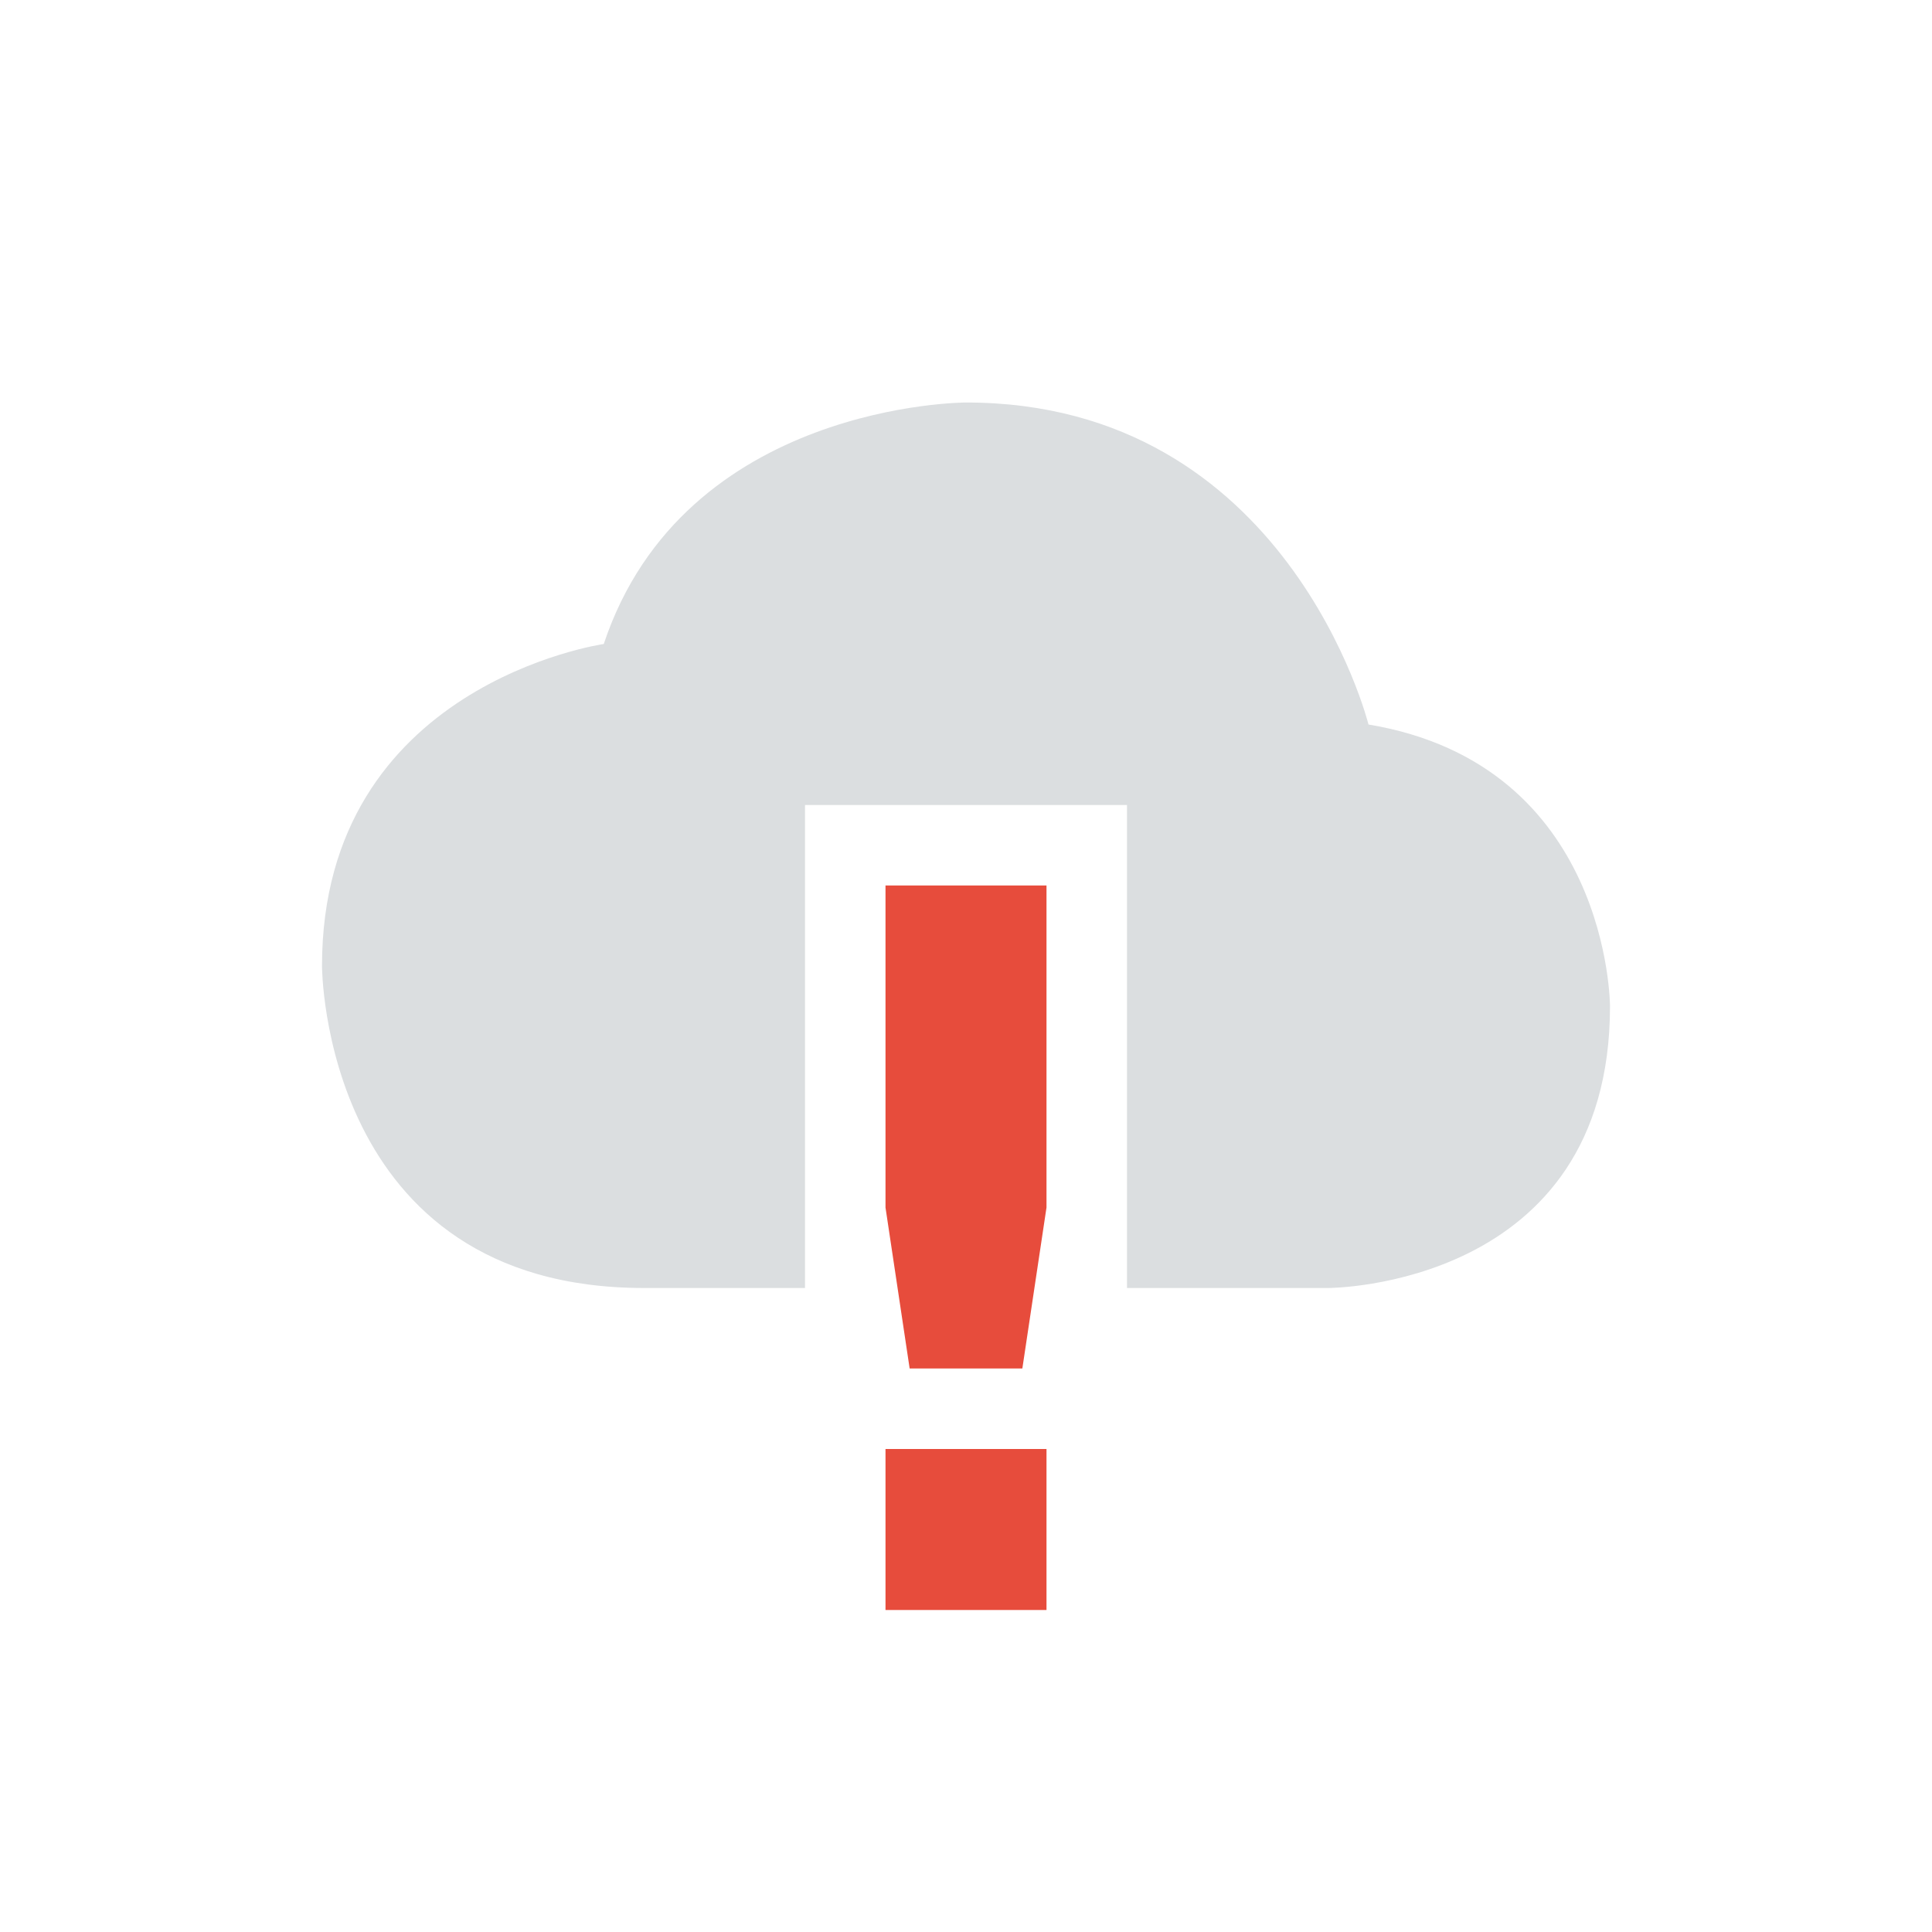 <svg viewBox="0 0 24 24"><path d="m12 5s-3.5 0-4.5 3c0 0-3.5.5-3.5 4 0 0 0 4 4 4h2v-6h4v6h2.5s3.5 0 3.5-3.5c0 0 0-3-3-3.5 0 0-1-4-5-4z" fill="#dbdee0"/><path class="error" d="m11 11v4l .3 2h1.4l.3-2v-4zm0 7v2h2v-2z" fill="#e74c3c"/></svg>